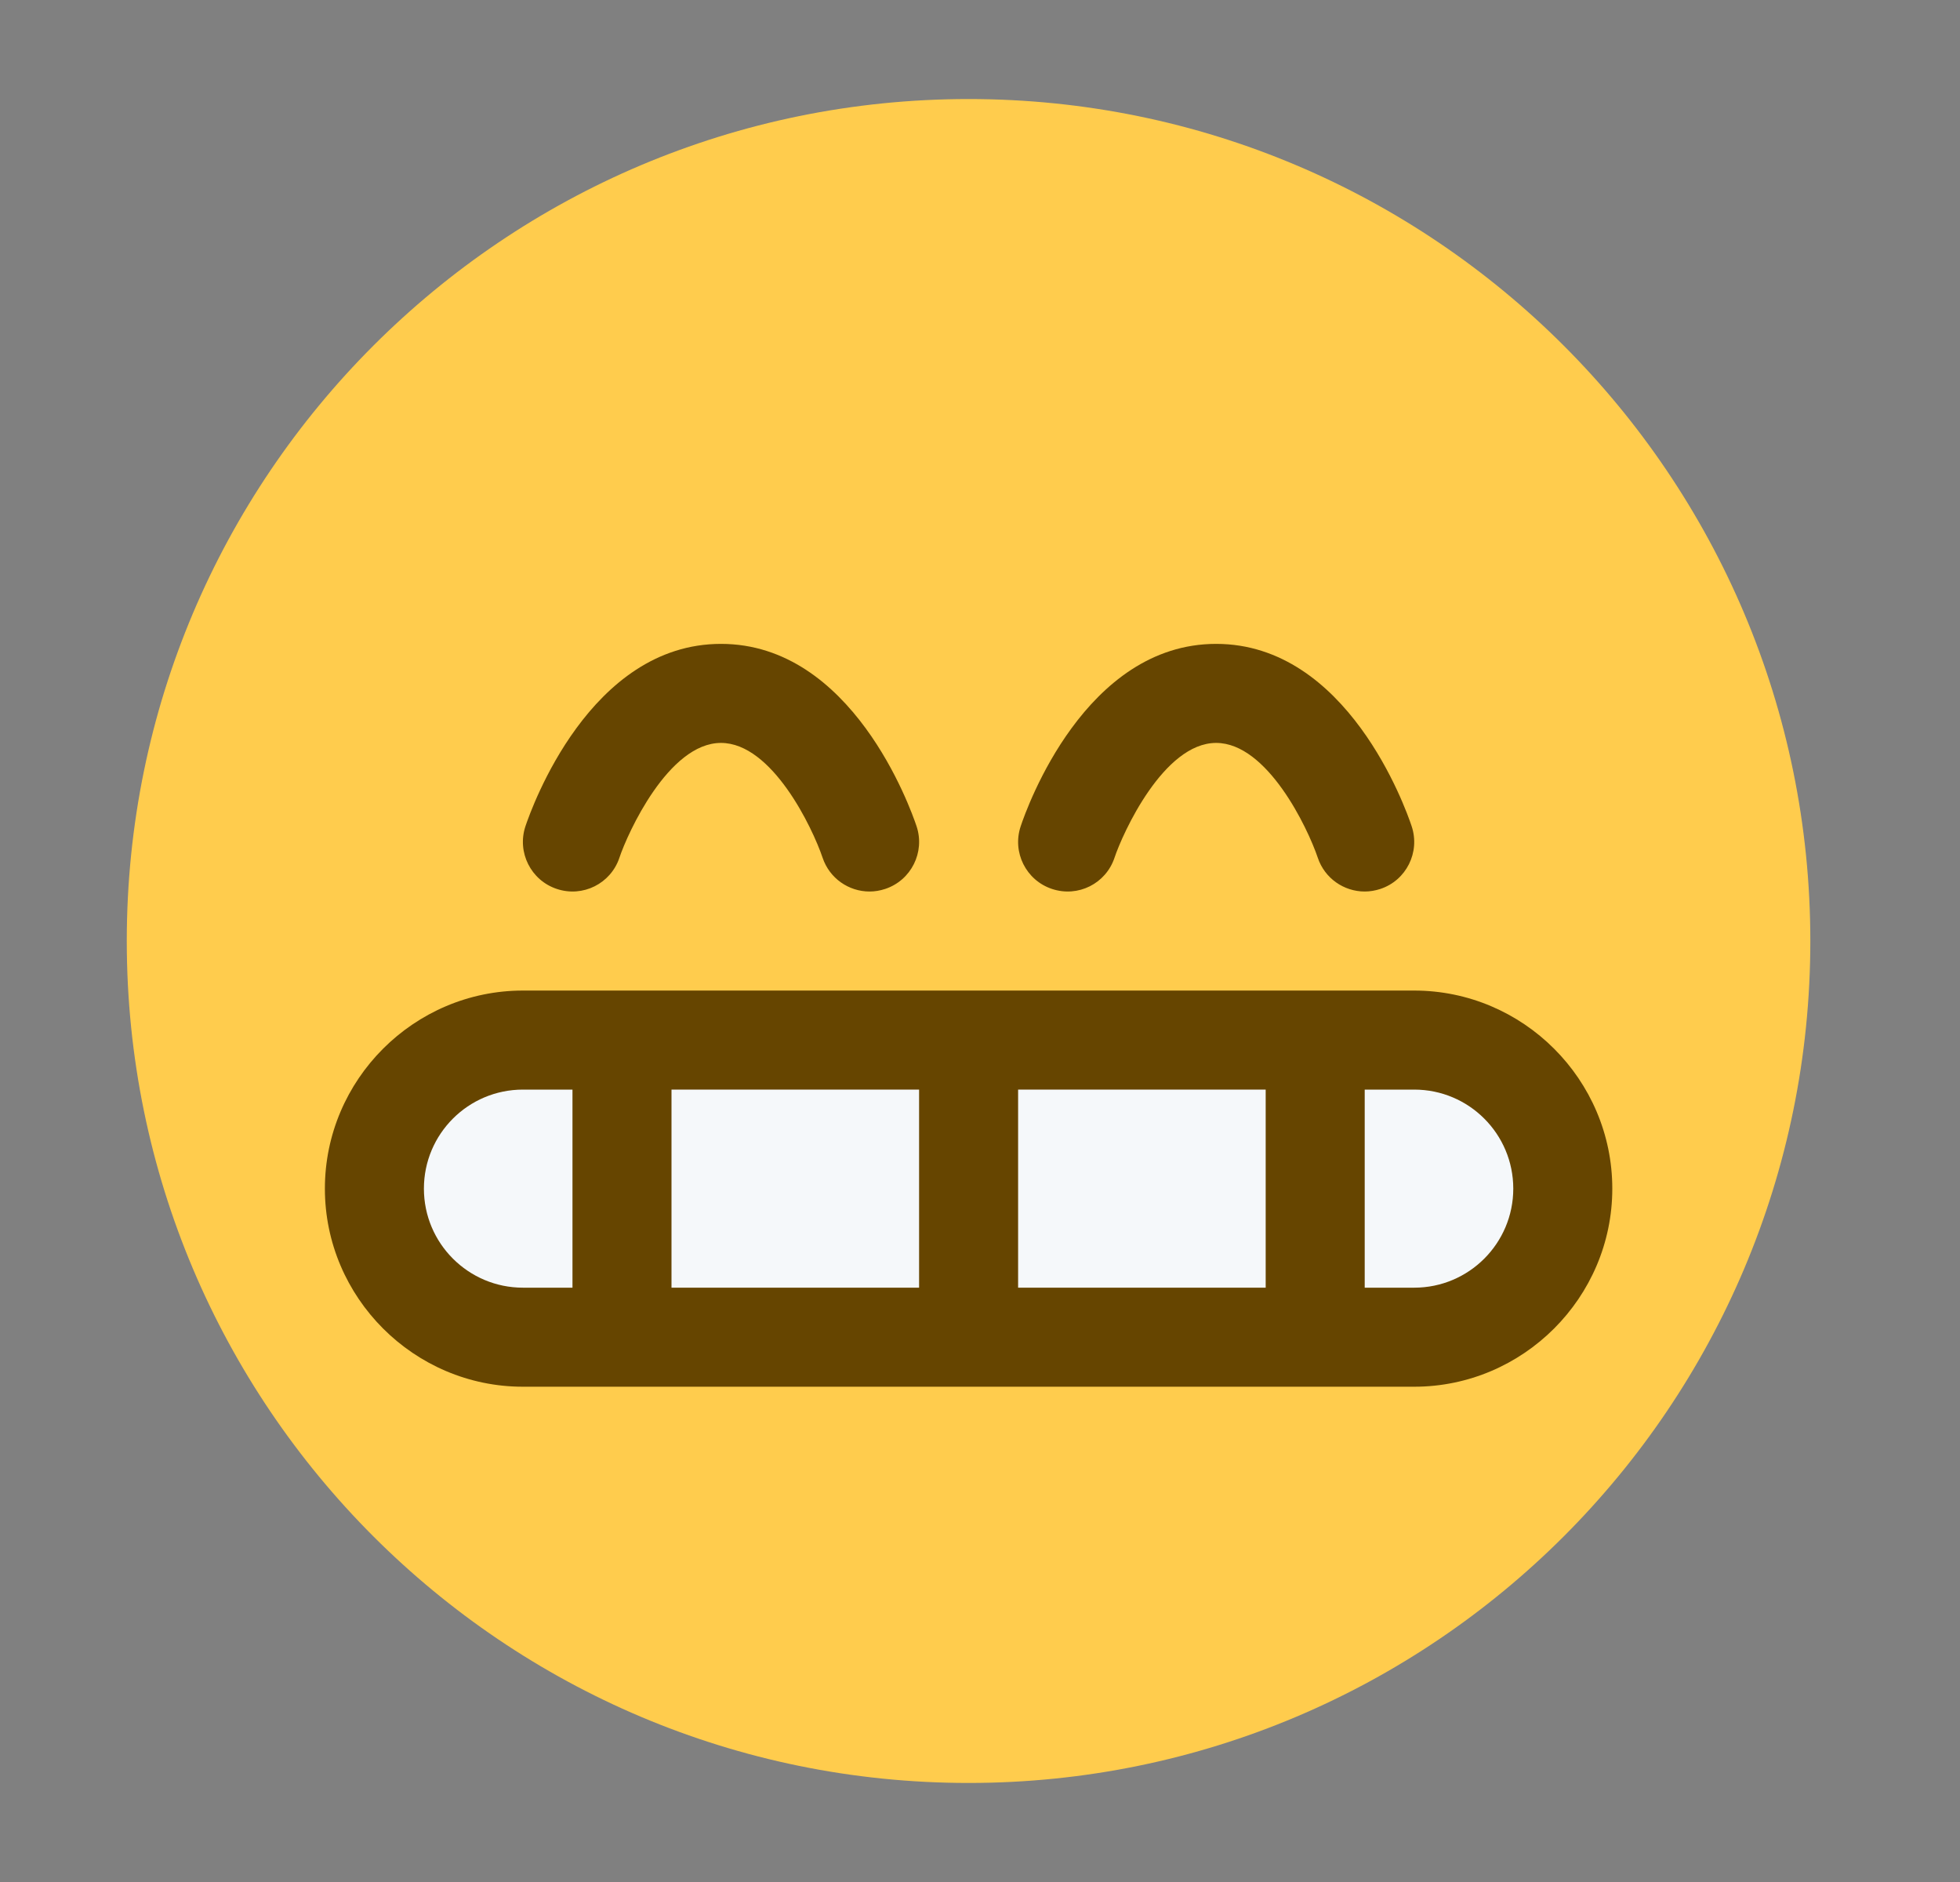 <svg width="25" height="24" viewBox="0 0 25 24" fill="none" xmlns="http://www.w3.org/2000/svg">
<rect x="0" y="0" width="25" height="24" fill="#808080" stroke="none"/>
<path d="M23.091 12C23.091 17.93 18.284 22.737 12.354 22.737C6.425 22.737 1.617 17.93 1.617 12C1.617 6.071 6.425 1.263 12.354 1.263C18.284 1.263 23.091 6.071 23.091 12Z" fill="#FFCC4D"/>
<path d="M18.038 17.684H6.67C5.281 17.684 4.144 16.547 4.144 15.158C4.144 13.768 5.281 12.632 6.67 12.632H18.038C19.428 12.632 20.565 13.768 20.565 15.158C20.565 16.547 19.428 17.684 18.038 17.684Z" fill="#664500"/>
<path d="M16.144 13.895H12.986V16.421H16.144V13.895Z" fill="#F5F8FA"/>
<path d="M8.565 16.421H11.723V13.895H8.565V16.421Z" fill="#F5F8FA"/>
<path d="M7.302 13.895H6.67C5.973 13.895 5.407 14.46 5.407 15.158C5.407 15.855 5.973 16.421 6.67 16.421H7.302V13.895Z" fill="#F5F8FA"/>
<path d="M18.039 13.895H17.407V16.421H18.039C18.736 16.421 19.302 15.855 19.302 15.158C19.302 14.46 18.736 13.895 18.039 13.895Z" fill="#F5F8FA"/>
<path d="M11.091 11.369C10.826 11.369 10.58 11.201 10.492 10.937C10.364 10.558 9.849 9.474 9.196 9.474C8.526 9.474 8.004 10.628 7.901 10.937C7.791 11.268 7.434 11.447 7.102 11.336C6.771 11.226 6.592 10.868 6.702 10.537C6.782 10.299 7.526 8.211 9.196 8.211C10.867 8.211 11.611 10.299 11.691 10.537C11.801 10.868 11.622 11.226 11.291 11.336C11.224 11.358 11.158 11.369 11.091 11.369Z" fill="#664500"/>
<path d="M17.407 11.369C17.142 11.369 16.896 11.201 16.808 10.937C16.68 10.558 16.165 9.474 15.512 9.474C14.841 9.474 14.319 10.628 14.216 10.937C14.106 11.268 13.751 11.447 13.418 11.336C13.087 11.226 12.908 10.868 13.019 10.537C13.098 10.299 13.842 8.211 15.512 8.211C17.183 8.211 17.927 10.299 18.006 10.537C18.116 10.868 17.938 11.226 17.607 11.336C17.54 11.358 17.473 11.369 17.407 11.369Z" fill="#664500"/>
</svg>
